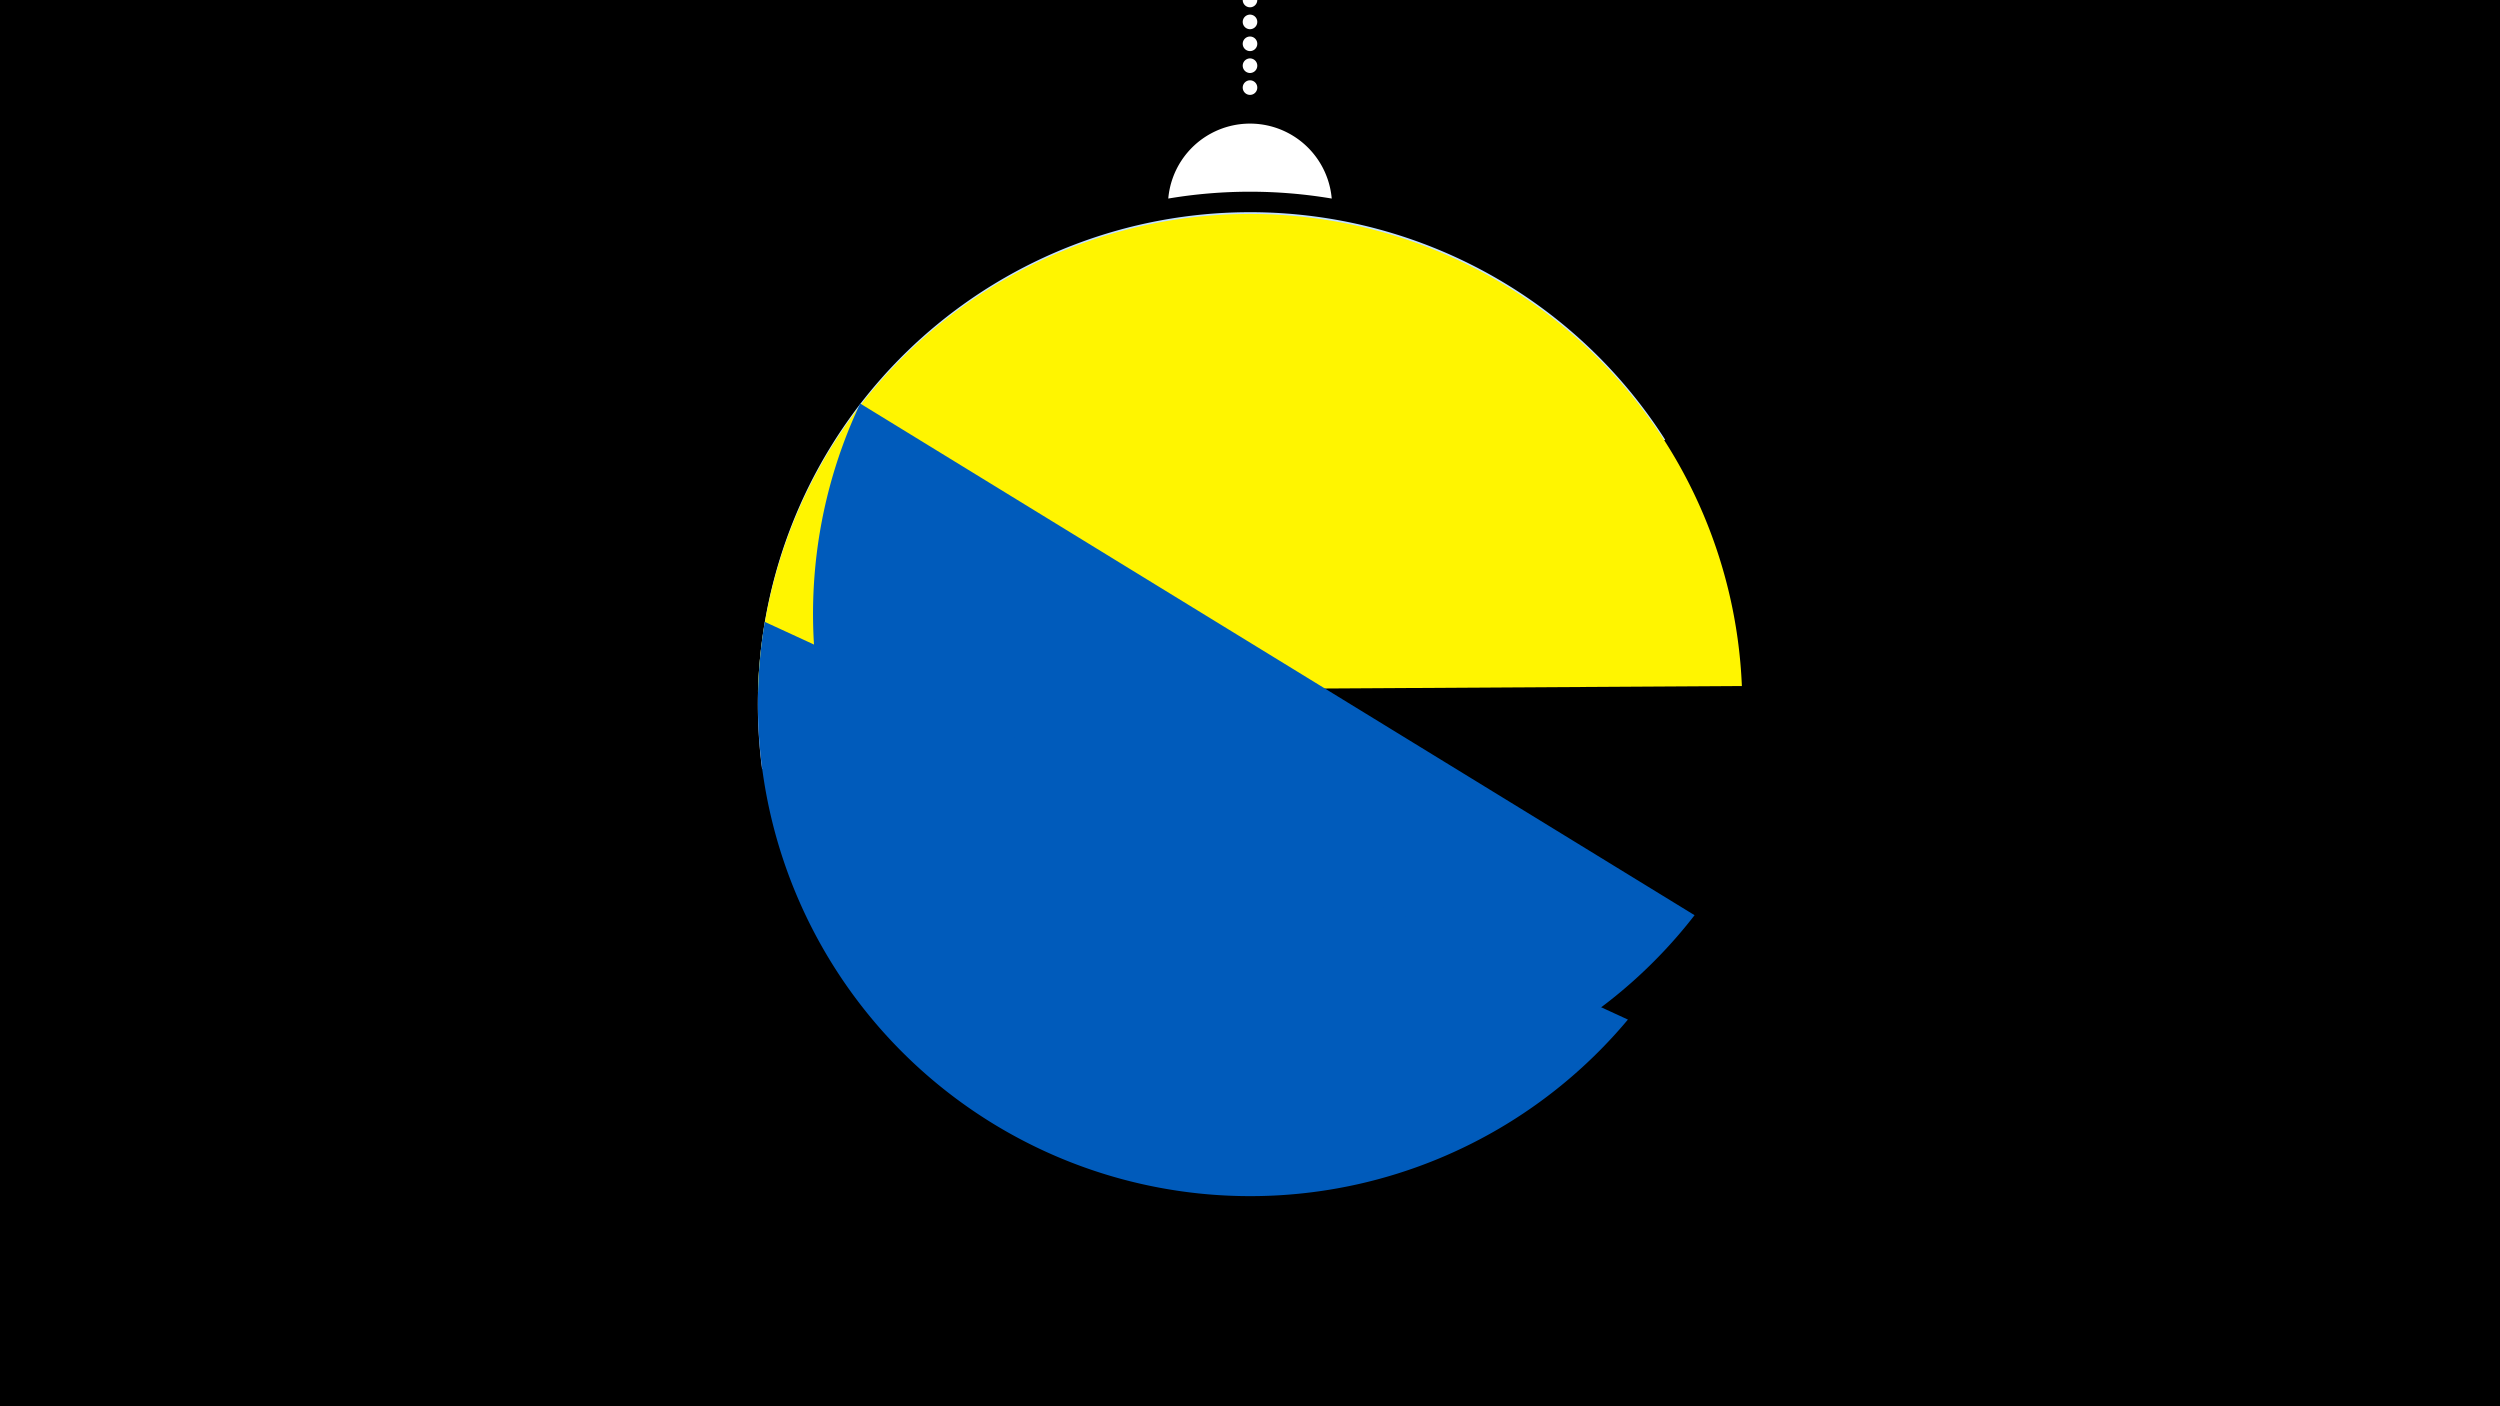<svg width="1200" height="675" viewBox="-500 -500 1200 675" xmlns="http://www.w3.org/2000/svg"><path d="M-500-500h1200v675h-1200z" fill="#000"/><path d="M139.228,-404.694A 39.375 39.375 0 0 0 60.772 -404.694A 236 236 0 0 1 139.228 -404.694" fill="#fff"/><path d="M100,-500V-447.469" stroke="#fff" stroke-linecap="round" stroke-dasharray="0.01 10.5" stroke-width="7"/><path d="M-134.2-130.9l433.5-158a236.3 236.3 0 0 0-433.5 158" fill="#c2e1ff" /><path d="M-136.2-167.9l472.3-2.8a236.3 236.3 0 0 0-472.3 2.8" fill="#fff500" /><path d="M-87.1-306.3l400.5 245.6a236.3 236.3 0 0 1-400.5-245.6" fill="#005bbb" /><path d="M-132.9-201.5l414.3 190.9a236.3 236.3 0 0 1-414.3-190.9" fill="#005bbb" /></svg>